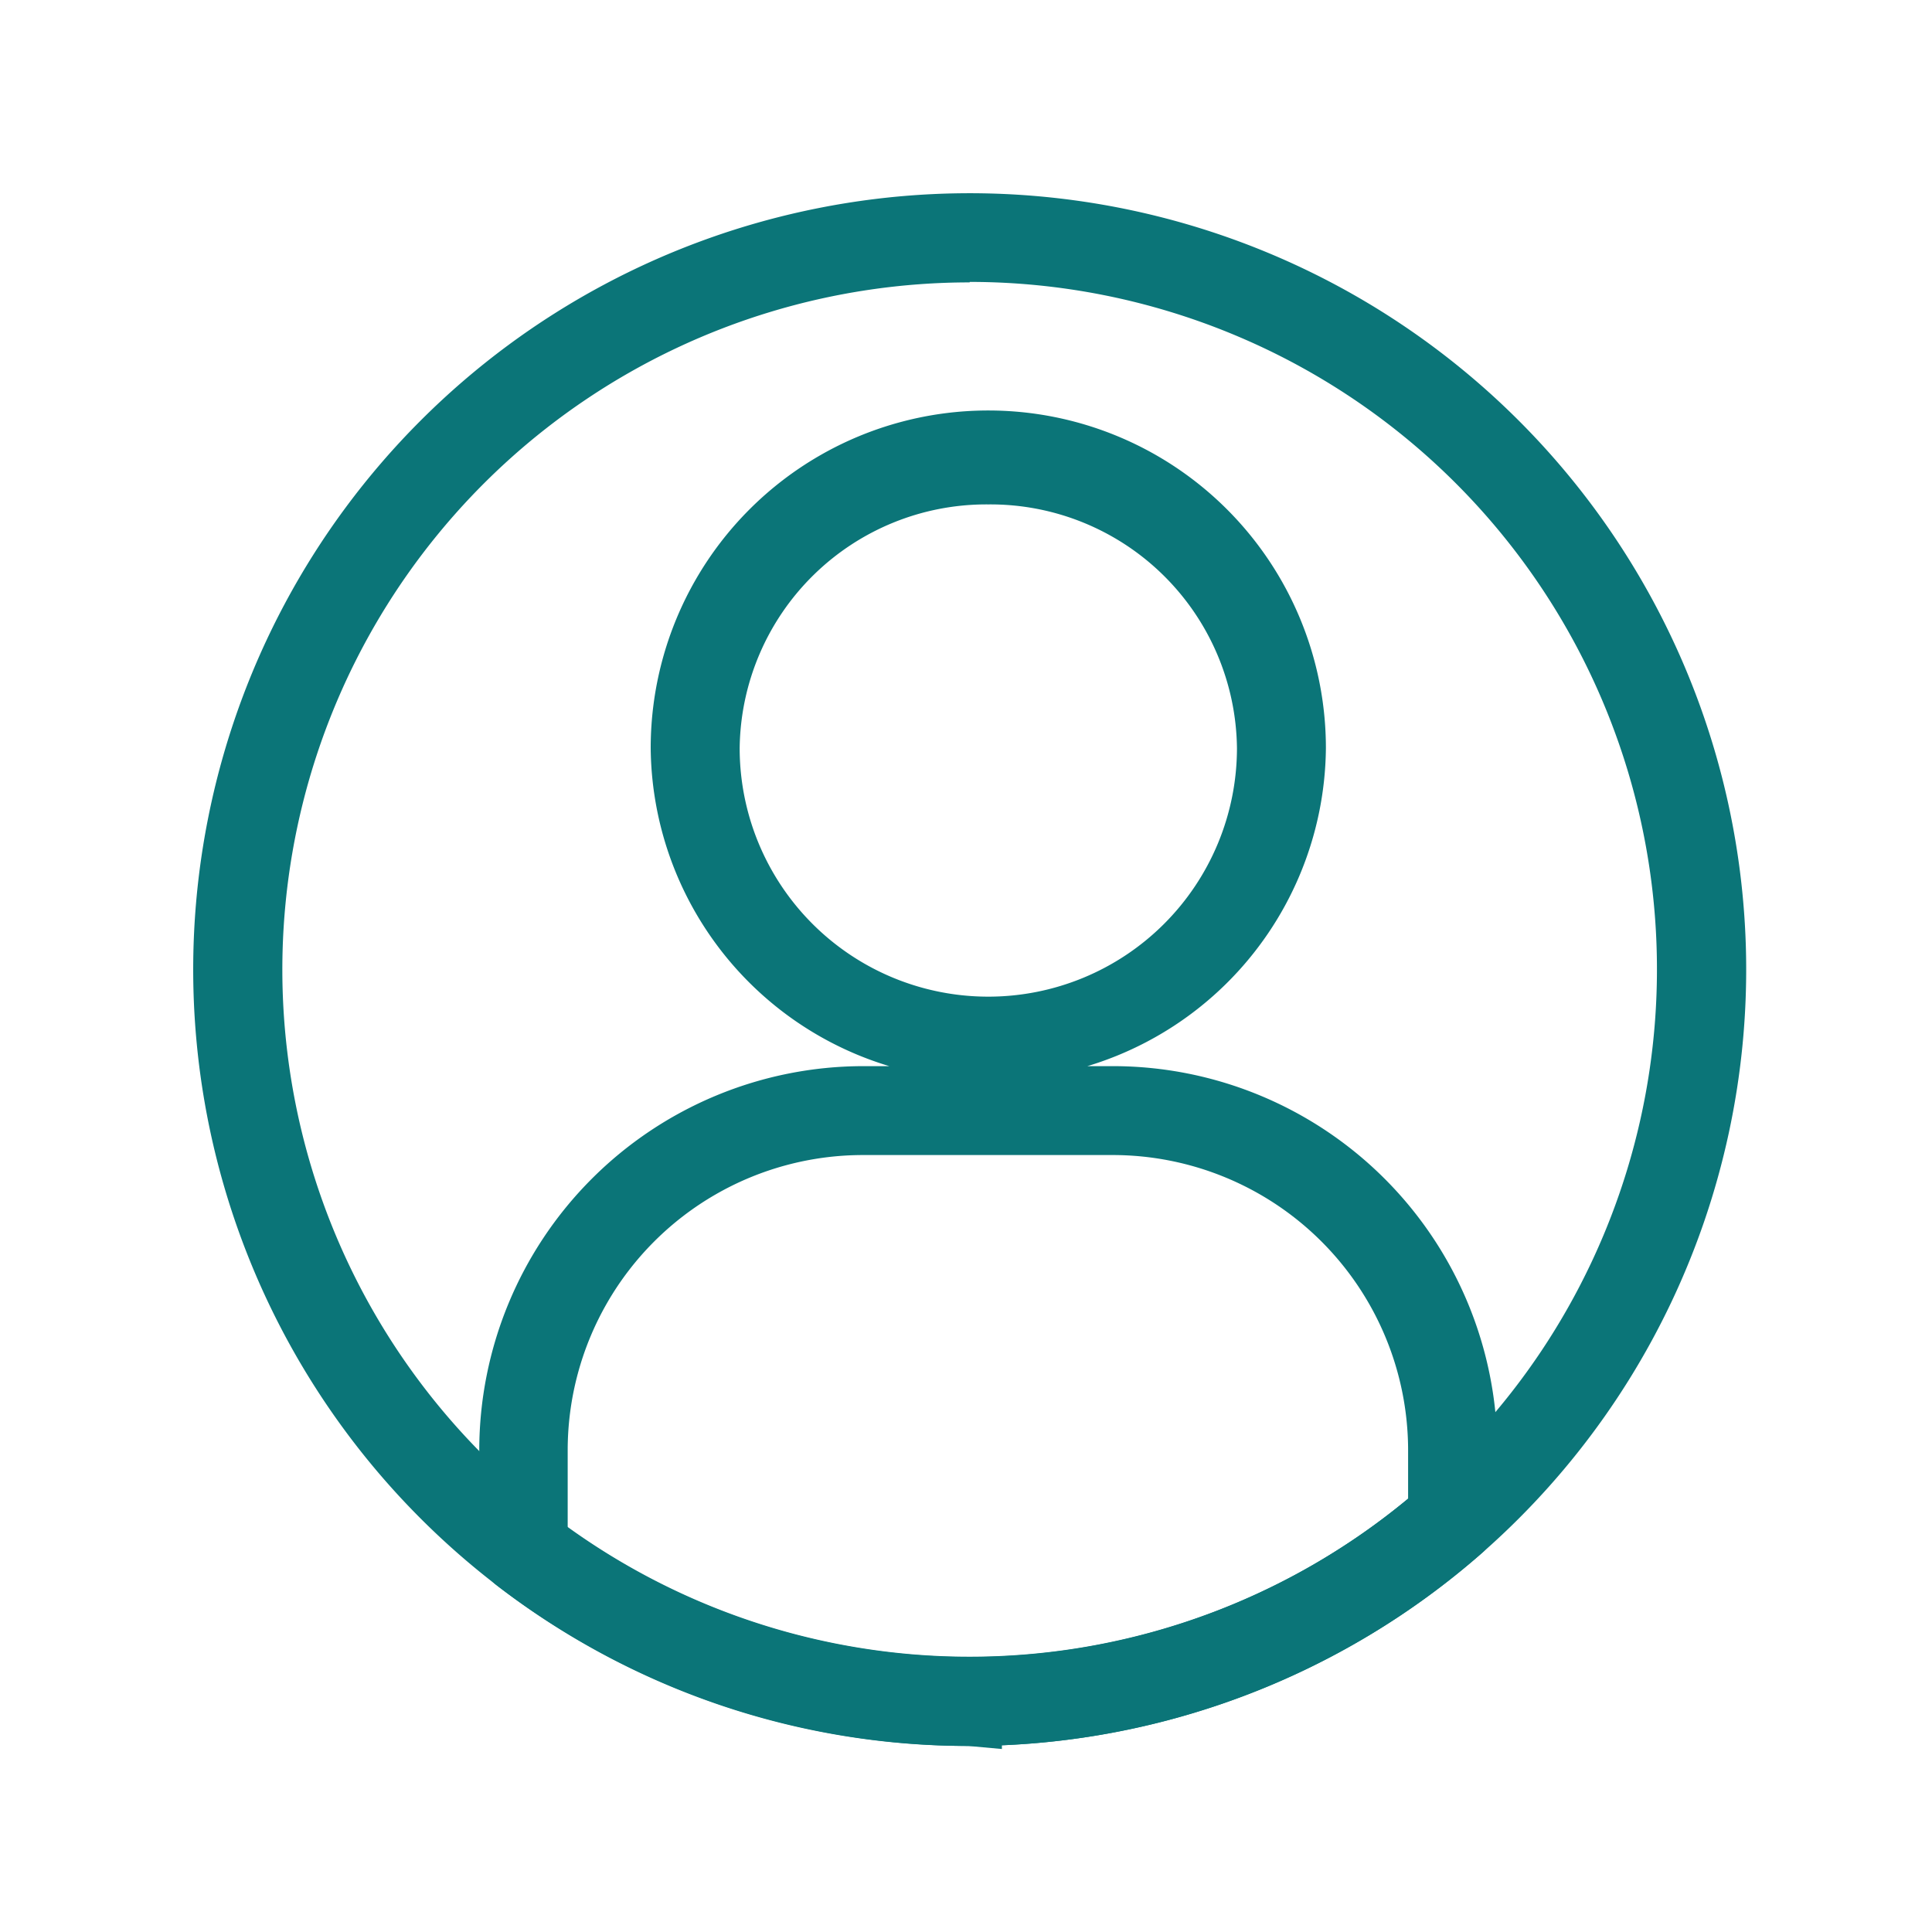 <svg width="60" height="60" fill="none" xmlns="http://www.w3.org/2000/svg"><path d="M30.115 53.222A23.117 23.117 0 018.76 38.955a23.108 23.108 0 0116.845-31.51 23.118 23.118 0 0123.729 9.826 23.108 23.108 0 01-2.875 29.182 23.117 23.117 0 01-16.344 6.769zm0-45.452A22.347 22.347 0 009.47 21.562a22.337 22.337 0 0016.285 30.46 22.348 22.348 0 0022.937-9.5 22.338 22.338 0 003.766-12.411 22.336 22.336 0 00-13.79-20.654 22.347 22.347 0 00-8.554-1.702v.015z" fill="#0B7578" stroke="#0B7578" stroke-width="2" stroke-miterlimit="10"/><path d="M30.693 32.553a9.416 9.416 0 01-9.485-9.321 9.482 9.482 0 019.485-9.484 9.485 9.485 0 019.484 9.484 9.413 9.413 0 01-9.484 9.321zm0-17.888a8.661 8.661 0 00-8.722 8.567 8.72 8.72 0 008.722 8.72 8.723 8.723 0 008.722-8.72 8.658 8.658 0 00-8.722-8.567zm-.578 38.557a22.948 22.948 0 01-14.085-4.784.393.393 0 01-.146-.3v-3.082A10.938 10.938 0 0126.809 34.11h7.767A10.942 10.942 0 0145.5 45.041v2.141a.399.399 0 01-.123.285 23.117 23.117 0 01-15.263 5.755zM16.63 47.945a22.347 22.347 0 0028.1-.94v-1.964a10.176 10.176 0 00-10.17-10.17h-7.752a10.17 10.17 0 00-10.178 10.17v2.904z" fill="#0B7578" stroke="#0B7578" stroke-width="2" stroke-miterlimit="10"/></svg>